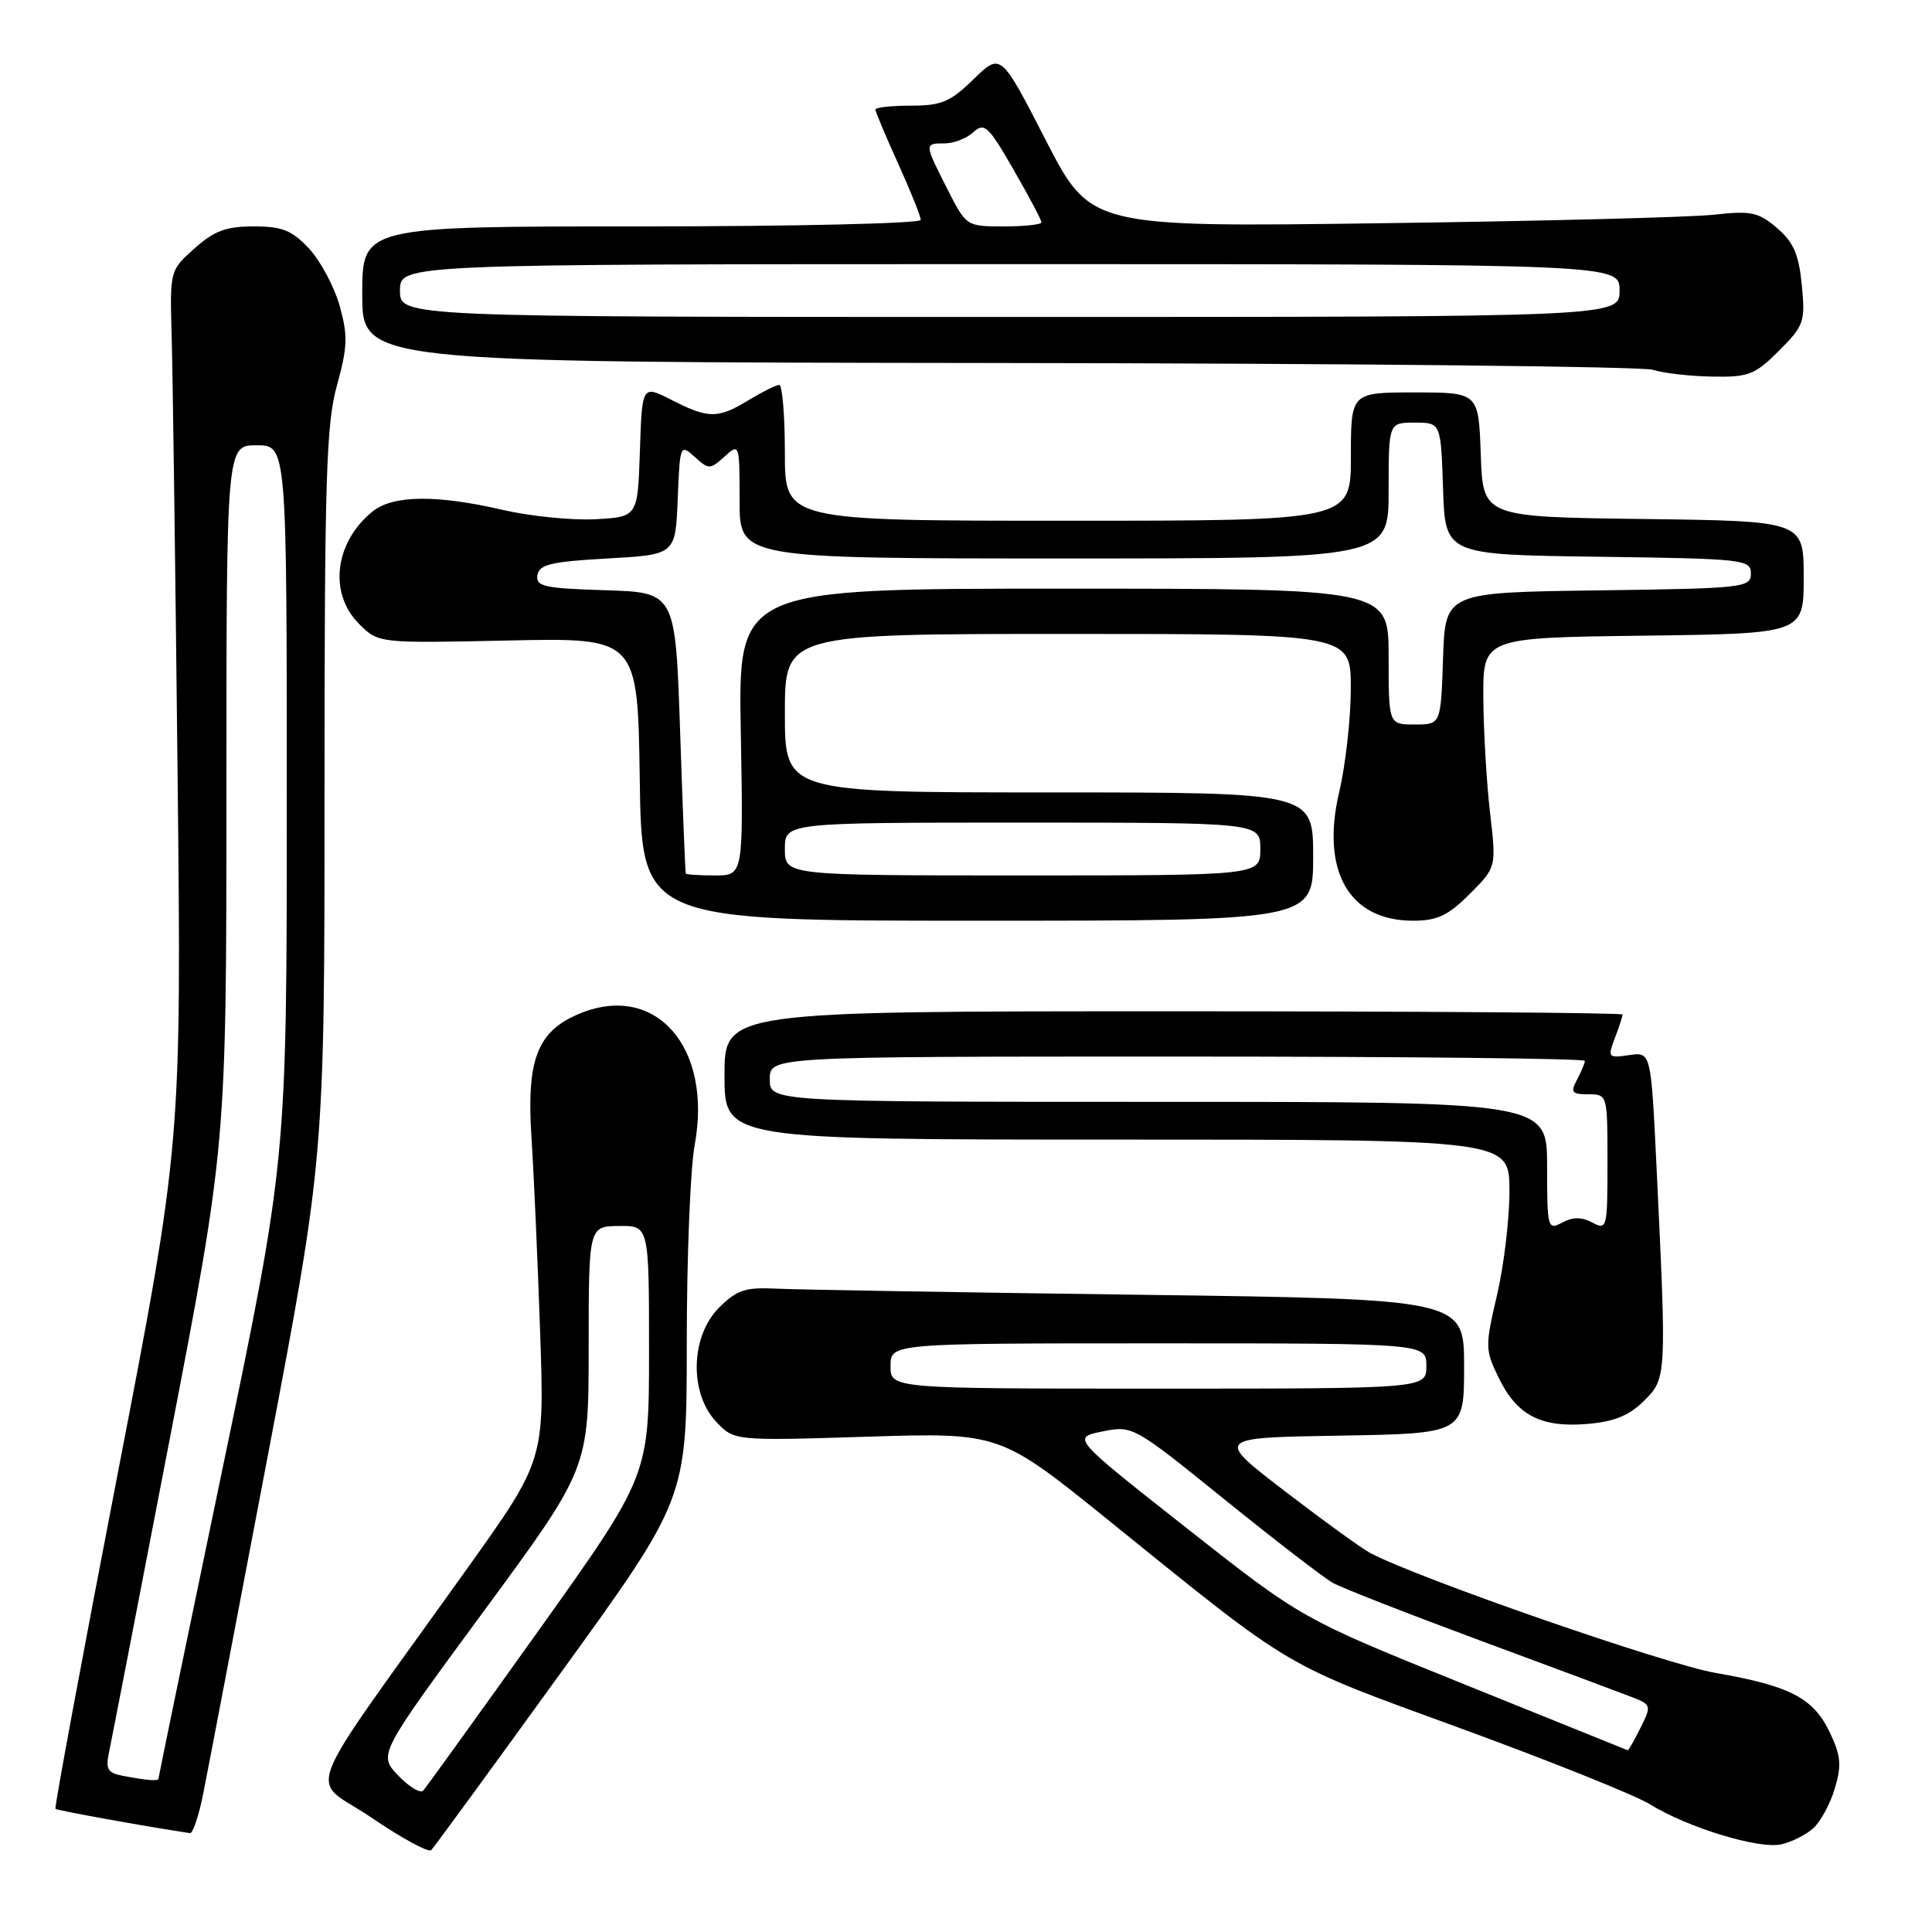 <?xml version="1.0" encoding="UTF-8" standalone="no"?>
<!DOCTYPE svg PUBLIC "-//W3C//DTD SVG 1.1//EN" "http://www.w3.org/Graphics/SVG/1.1/DTD/svg11.dtd" >
<svg xmlns="http://www.w3.org/2000/svg" xmlns:xlink="http://www.w3.org/1999/xlink" version="1.1" viewBox="0 0 256 256">
 <g >
 <path fill="currentColor"
d=" M 74.39 221.54 C 91.00 198.59 91.00 198.59 91.00 177.98 C 91.00 166.64 91.47 154.82 92.05 151.71 C 94.44 138.73 86.85 130.11 76.75 134.33 C 71.17 136.66 69.74 140.40 70.43 150.84 C 70.74 155.60 71.25 167.15 71.57 176.50 C 72.15 193.50 72.15 193.50 61.79 208.00 C 39.26 239.53 40.92 235.20 49.21 240.84 C 53.22 243.57 56.79 245.51 57.14 245.15 C 57.50 244.79 65.26 234.17 74.39 221.54 Z  M 240.26 242.26 C 241.23 241.39 242.52 239.01 243.12 236.98 C 244.04 233.93 243.93 232.65 242.48 229.60 C 240.29 224.99 237.24 223.40 227.33 221.67 C 220.66 220.52 187.91 209.14 181.56 205.78 C 180.43 205.18 175.34 201.49 170.25 197.59 C 161.01 190.50 161.01 190.50 177.50 190.23 C 194.00 189.95 194.00 189.95 194.00 181.04 C 194.00 172.13 194.00 172.13 150.75 171.56 C 126.96 171.25 105.37 170.88 102.77 170.75 C 98.75 170.55 97.61 170.94 95.27 173.28 C 91.50 177.05 91.31 184.57 94.89 188.38 C 97.28 190.92 97.28 190.92 114.89 190.37 C 132.50 189.82 132.50 189.82 147.00 201.54 C 171.66 221.46 169.68 220.30 193.42 228.97 C 205.33 233.32 216.68 237.87 218.63 239.08 C 223.61 242.16 233.03 245.04 236.00 244.39 C 237.38 244.09 239.29 243.13 240.26 242.26 Z  M 26.91 237.75 C 27.49 234.86 31.34 214.69 35.48 192.92 C 43.00 153.34 43.00 153.34 43.00 105.15 C 43.00 63.48 43.22 56.17 44.65 51.05 C 46.06 45.97 46.11 44.46 45.00 40.51 C 44.29 37.98 42.47 34.58 40.96 32.95 C 38.68 30.51 37.40 30.00 33.61 30.00 C 29.96 30.00 28.37 30.59 25.77 32.92 C 22.50 35.83 22.50 35.83 22.75 44.67 C 22.89 49.52 23.24 75.55 23.53 102.50 C 24.05 151.50 24.05 151.50 15.56 195.45 C 10.89 219.62 7.19 239.53 7.35 239.68 C 7.57 239.90 19.31 242.02 25.18 242.90 C 25.55 242.95 26.33 240.64 26.91 237.75 Z  M 217.84 185.62 C 220.84 182.61 220.84 182.60 219.49 154.44 C 218.76 139.38 218.76 139.38 215.86 139.81 C 213.08 140.21 213.00 140.12 213.98 137.55 C 214.54 136.08 215.00 134.67 215.00 134.43 C 215.00 134.20 188.23 134.00 155.50 134.00 C 96.00 134.00 96.00 134.00 96.00 142.50 C 96.00 151.00 96.00 151.00 148.00 151.00 C 200.00 151.00 200.00 151.00 200.01 157.75 C 200.02 161.46 199.28 167.70 198.36 171.61 C 196.77 178.42 196.78 178.88 198.60 182.60 C 201.02 187.55 204.19 189.19 210.34 188.68 C 213.90 188.38 215.88 187.57 217.84 185.62 Z  M 174.00 113.50 C 174.00 105.00 174.00 105.00 139.00 105.00 C 104.00 105.00 104.00 105.00 104.00 94.50 C 104.00 84.00 104.00 84.00 141.50 84.00 C 179.00 84.00 179.00 84.00 178.99 91.25 C 178.98 95.24 178.29 101.38 177.46 104.91 C 174.98 115.42 178.75 122.00 187.23 122.00 C 190.44 122.00 191.88 121.32 194.74 118.46 C 198.28 114.92 198.28 114.92 197.44 107.71 C 196.98 103.74 196.58 96.90 196.55 92.50 C 196.50 84.50 196.50 84.50 217.75 84.23 C 239.00 83.96 239.00 83.96 239.00 76.50 C 239.00 69.04 239.00 69.04 217.75 68.77 C 196.50 68.50 196.50 68.50 196.21 60.25 C 195.92 52.00 195.92 52.00 187.46 52.00 C 179.00 52.00 179.00 52.00 179.00 60.50 C 179.00 69.00 179.00 69.00 141.50 69.00 C 104.00 69.00 104.00 69.00 104.00 60.00 C 104.00 55.05 103.66 51.00 103.25 51.00 C 102.84 51.01 101.03 51.91 99.23 53.00 C 95.14 55.50 93.89 55.50 89.00 53.00 C 85.08 51.00 85.08 51.00 84.79 59.75 C 84.50 68.50 84.50 68.50 78.86 68.80 C 75.75 68.96 70.21 68.40 66.55 67.55 C 57.83 65.53 52.05 65.60 49.37 67.77 C 44.33 71.85 43.52 78.61 47.57 82.66 C 50.14 85.24 50.14 85.24 67.32 84.87 C 84.50 84.50 84.50 84.50 84.77 103.25 C 85.04 122.00 85.04 122.00 129.52 122.00 C 174.00 122.00 174.00 122.00 174.00 113.50 Z  M 235.72 46.48 C 239.04 43.16 239.22 42.65 238.75 37.78 C 238.36 33.73 237.66 32.10 235.48 30.23 C 233.01 28.11 232.05 27.90 227.10 28.45 C 224.02 28.79 204.18 29.30 183.00 29.58 C 144.50 30.10 144.50 30.10 138.55 18.54 C 132.61 6.98 132.61 6.98 129.01 10.49 C 125.93 13.50 124.74 14.00 120.71 14.00 C 118.12 14.00 116.00 14.23 116.00 14.52 C 116.00 14.81 117.35 18.02 119.00 21.66 C 120.65 25.30 122.00 28.66 122.00 29.14 C 122.00 29.61 105.35 30.00 85.00 30.00 C 48.00 30.00 48.00 30.00 48.00 39.00 C 48.00 48.00 48.00 48.00 132.25 48.10 C 178.59 48.15 217.62 48.56 219.00 49.00 C 220.38 49.44 223.91 49.85 226.85 49.90 C 231.70 49.99 232.53 49.67 235.72 46.48 Z  M 52.76 235.26 C 50.12 232.50 50.12 232.50 64.06 213.55 C 78.00 194.60 78.00 194.60 78.00 178.55 C 78.01 162.50 78.01 162.50 82.00 162.45 C 86.00 162.40 86.00 162.40 86.00 178.97 C 86.00 195.53 86.00 195.53 71.39 216.02 C 63.35 227.28 56.46 236.84 56.08 237.26 C 55.70 237.67 54.20 236.77 52.76 235.26 Z  M 194.00 223.17 C 172.50 214.50 172.50 214.50 157.26 202.50 C 142.02 190.50 142.02 190.50 146.06 189.68 C 150.08 188.87 150.16 188.91 162.25 198.68 C 168.93 204.08 175.40 209.06 176.61 209.74 C 177.83 210.42 186.63 213.86 196.16 217.39 C 205.70 220.92 214.71 224.28 216.20 224.86 C 218.82 225.88 218.85 225.99 217.37 228.95 C 216.54 230.63 215.77 231.96 215.68 231.92 C 215.58 231.87 205.82 227.93 194.00 223.17 Z  M 118.00 181.00 C 118.00 178.00 118.00 178.00 153.50 178.00 C 189.00 178.00 189.00 178.00 189.00 181.00 C 189.00 184.00 189.00 184.00 153.50 184.00 C 118.00 184.00 118.00 184.00 118.00 181.00 Z  M 16.19 235.29 C 14.27 234.92 13.97 234.39 14.45 232.17 C 14.76 230.70 18.39 211.99 22.51 190.58 C 30.00 151.66 30.00 151.66 30.00 105.33 C 30.00 59.00 30.00 59.00 34.00 59.00 C 38.00 59.00 38.00 59.00 38.00 106.36 C 38.00 153.71 38.00 153.71 29.50 194.53 C 24.82 216.98 21.00 235.49 21.00 235.67 C 21.00 236.04 19.55 235.93 16.19 235.29 Z  M 205.00 154.54 C 205.00 146.00 205.00 146.00 153.50 146.00 C 102.00 146.00 102.00 146.00 102.00 143.00 C 102.00 140.00 102.00 140.00 156.00 140.00 C 185.70 140.00 210.00 140.25 210.00 140.57 C 210.00 140.88 209.53 142.00 208.96 143.07 C 208.07 144.74 208.27 145.00 210.46 145.00 C 212.99 145.00 213.00 145.03 213.00 154.04 C 213.00 162.76 212.93 163.03 211.00 162.00 C 209.58 161.24 208.42 161.24 207.00 162.00 C 205.07 163.03 205.00 162.76 205.00 154.54 Z  M 90.87 115.75 C 90.80 115.61 90.46 107.17 90.12 97.00 C 89.50 78.50 89.50 78.50 80.21 78.21 C 72.10 77.96 70.97 77.71 71.21 76.21 C 71.45 74.79 73.02 74.42 80.50 74.00 C 89.50 73.50 89.50 73.50 89.80 66.14 C 90.09 58.90 90.13 58.80 92.05 60.54 C 93.92 62.23 94.09 62.23 96.00 60.50 C 97.98 58.71 98.00 58.75 98.00 66.35 C 98.00 74.00 98.00 74.00 141.00 74.00 C 184.00 74.00 184.00 74.00 184.00 65.00 C 184.00 56.00 184.00 56.00 187.46 56.00 C 190.92 56.00 190.92 56.00 191.21 64.75 C 191.50 73.50 191.50 73.50 211.75 73.77 C 231.10 74.03 232.00 74.13 232.00 76.00 C 232.00 77.87 231.10 77.97 211.75 78.23 C 191.50 78.50 191.50 78.50 191.21 87.25 C 190.92 96.00 190.92 96.00 187.46 96.00 C 184.00 96.00 184.00 96.00 184.00 87.00 C 184.00 78.00 184.00 78.00 140.91 78.00 C 97.81 78.00 97.81 78.00 98.16 97.00 C 98.50 116.00 98.50 116.00 94.75 116.00 C 92.69 116.00 90.94 115.89 90.87 115.75 Z  M 104.00 112.50 C 104.00 109.00 104.00 109.00 135.50 109.00 C 167.00 109.00 167.00 109.00 167.00 112.50 C 167.00 116.00 167.00 116.00 135.50 116.00 C 104.00 116.00 104.00 116.00 104.00 112.50 Z  M 53.00 38.50 C 53.00 35.00 53.00 35.00 133.80 35.00 C 214.60 35.00 214.60 35.00 214.60 38.50 C 214.60 42.00 214.60 42.00 133.80 42.00 C 53.00 42.00 53.00 42.00 53.00 38.50 Z  M 125.52 25.03 C 122.46 19.01 122.46 19.00 125.17 19.00 C 126.37 19.00 128.08 18.34 128.97 17.52 C 130.44 16.19 130.96 16.67 134.30 22.48 C 136.34 26.02 138.00 29.16 138.00 29.46 C 138.00 29.76 135.76 30.00 133.02 30.00 C 128.05 30.00 128.03 29.99 125.52 25.03 Z "/>
</g>
</svg>